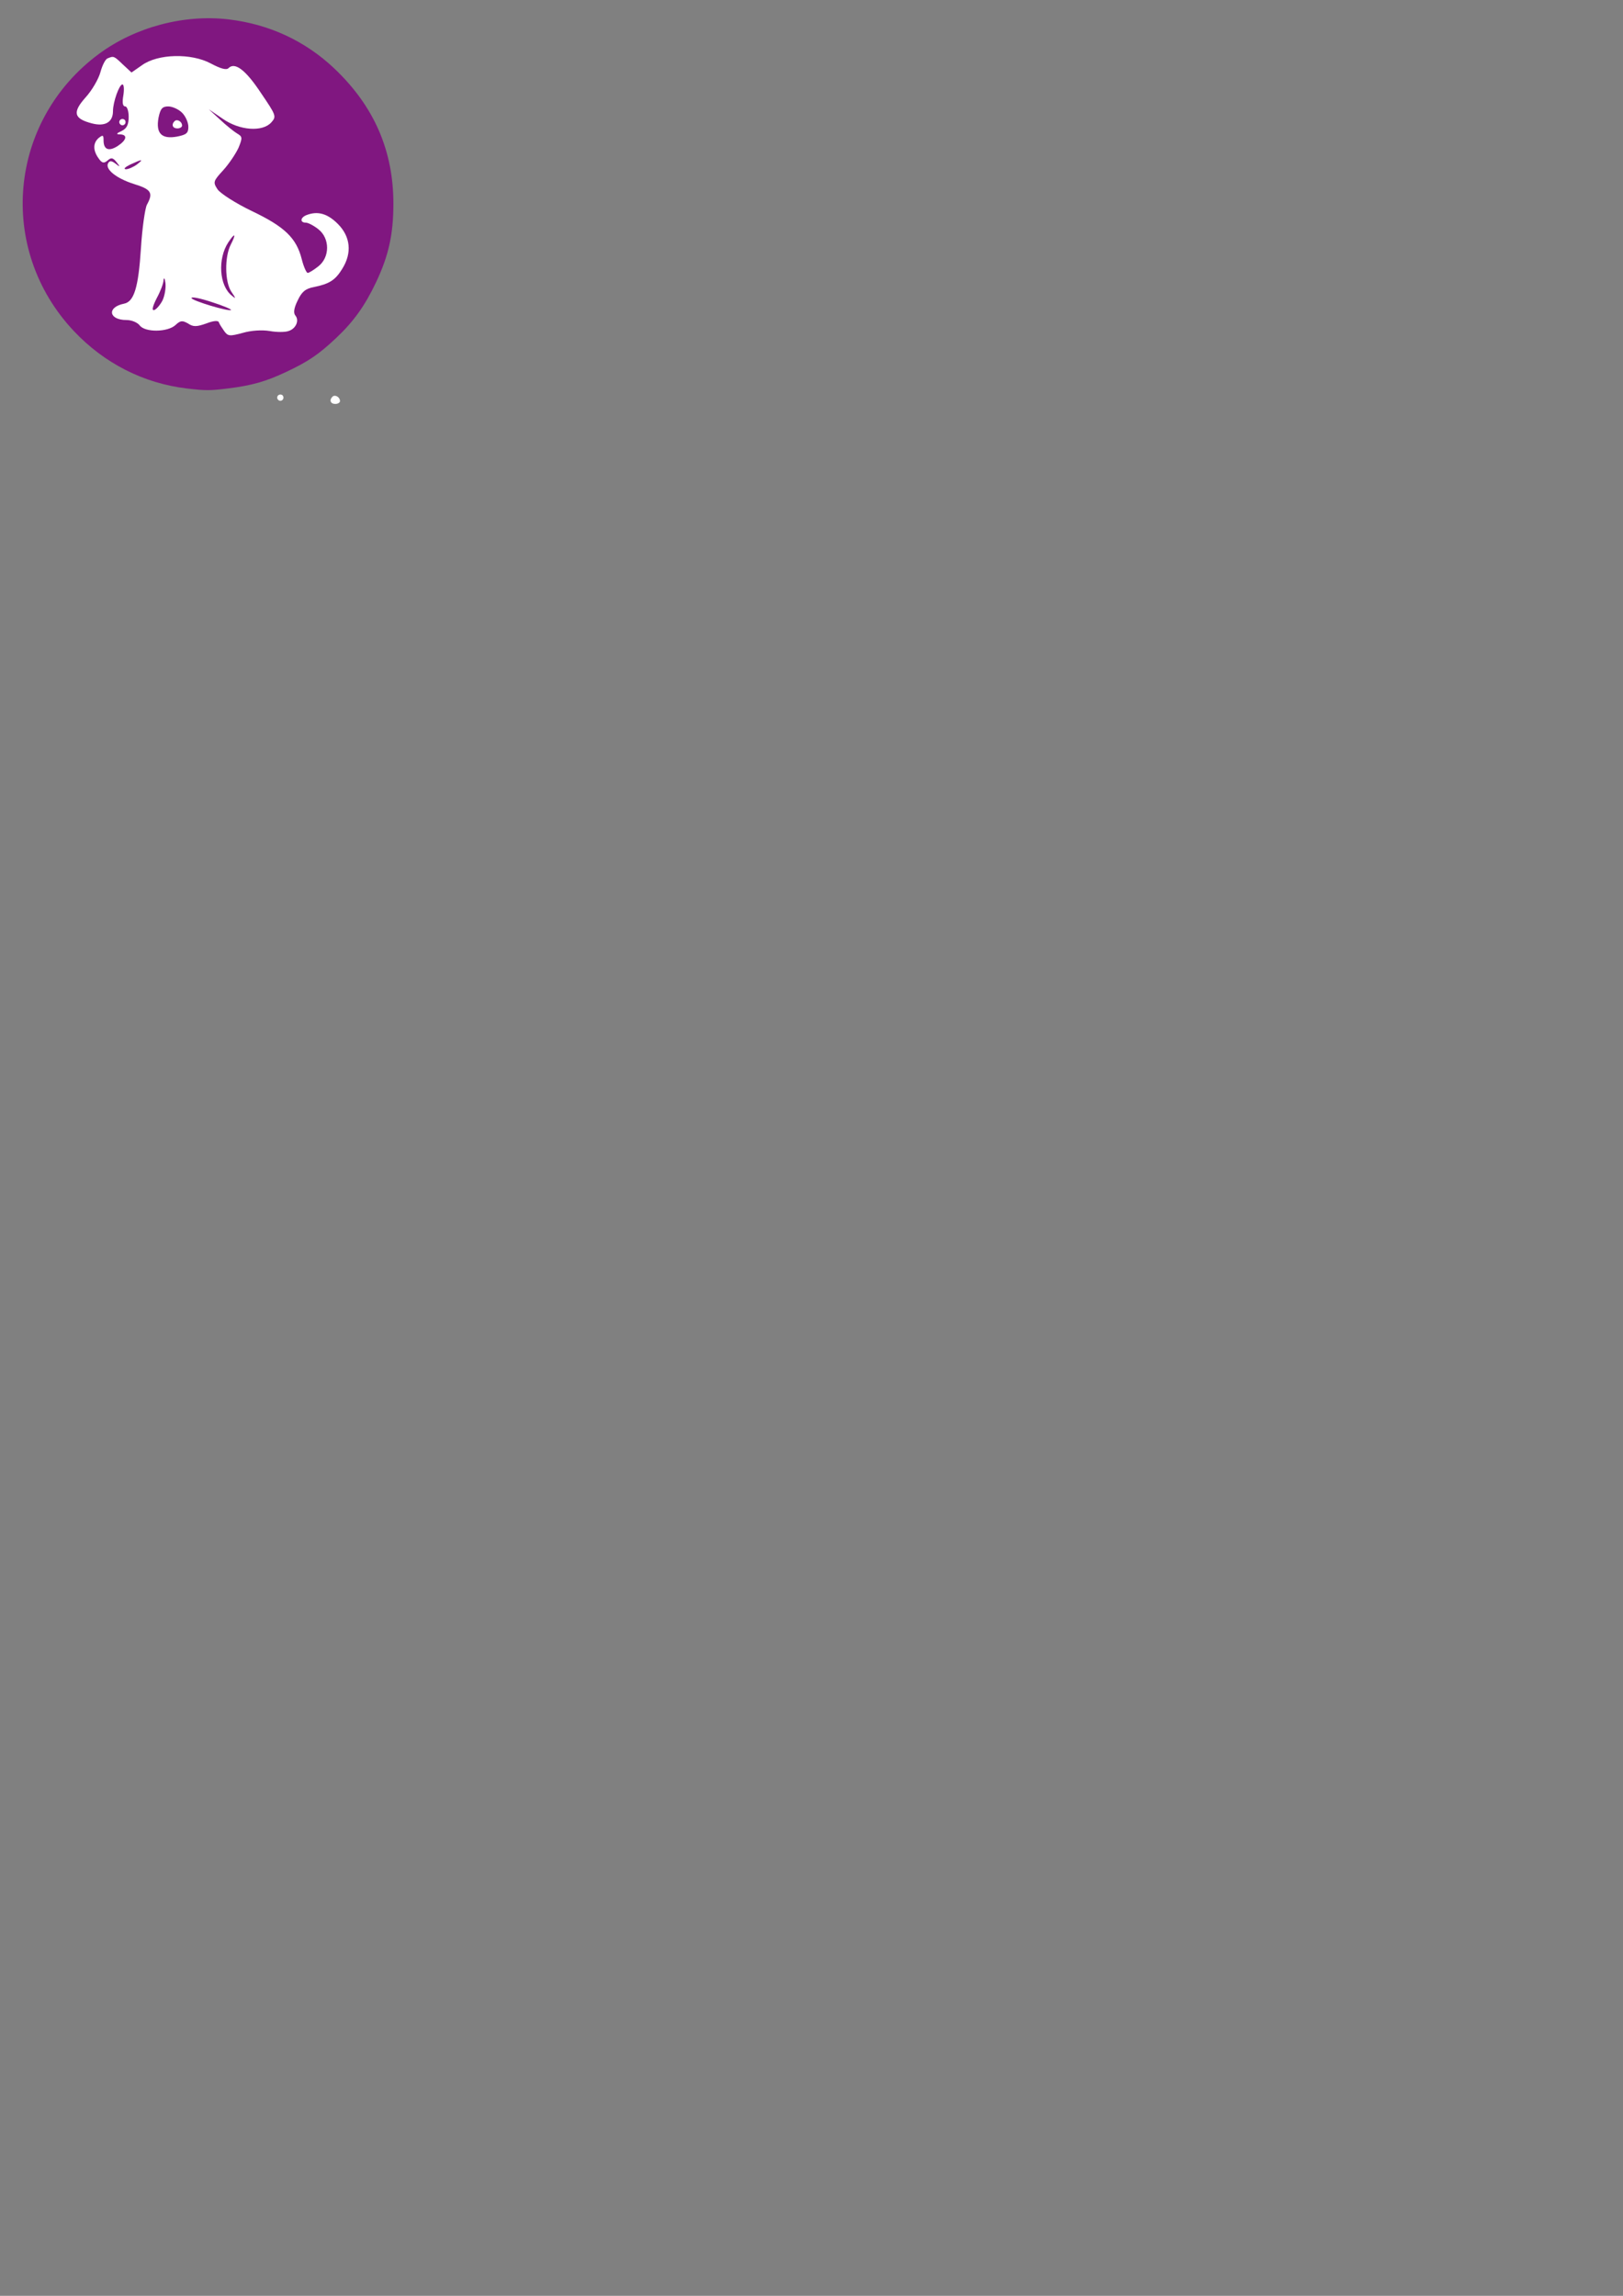 <?xml version="1.0" encoding="UTF-8" standalone="no"?>
<!-- Created with Inkscape (http://www.inkscape.org/) -->

<svg
   xmlns:dc="http://purl.org/dc/elements/1.1/"
   xmlns:cc="http://creativecommons.org/ns#"
   xmlns:rdf="http://www.w3.org/1999/02/22-rdf-syntax-ns#"
   xmlns:svg="http://www.w3.org/2000/svg"
   xmlns="http://www.w3.org/2000/svg"
   xmlns:sodipodi="http://sodipodi.sourceforge.net/DTD/sodipodi-0.dtd"
   xmlns:inkscape="http://www.inkscape.org/namespaces/inkscape"
   width="210mm"
   height="297mm"
   viewBox="0 0 210 297"
   version="1.1"
   id="svg9832"
   inkscape:version="0.92.5 (2060ec1f9f, 2020-04-08)"
   sodipodi:docname="icone chien violet flash.svg">
  <rect x="0" y="0" width="210" height="297" fill="#808080" stroke="none"/>
  <defs
     id="defs9826" />
  <sodipodi:namedview
     id="base"
     pagecolor="#ffffff"
     bordercolor="#666666"
     borderopacity="1.0"
     inkscape:pageopacity="0.0"
     inkscape:pageshadow="2"
     inkscape:zoom="0.35"
     inkscape:cx="-121.42857"
     inkscape:cy="560"
     inkscape:document-units="mm"
     inkscape:current-layer="layer1"
     showgrid="false"
     inkscape:window-width="1920"
     inkscape:window-height="1009"
     inkscape:window-x="-8"
     inkscape:window-y="-8"
     inkscape:window-maximized="1" />
  <g
     inkscape:label="Calque 1"
     inkscape:groupmode="layer"
     id="layer1">
    <g
       style="fill:#000000;stroke:none"
       transform="matrix(0.102,0,0,-0.102,450.122,873.571)"
       id="g10581">
      <g
         id="g1721-6-5-1"
         transform="matrix(5.446,0,0,-5.446,-4849.204,8672.962)"
         style="opacity:1;fill:#800080;fill-opacity:0.82;stroke:none;stroke-width:1;stroke-miterlimit:4;stroke-dasharray:none;stroke-opacity:1">
        <path
           inkscape:connector-curvature="0"
           id="path1718-5-67-2-9"
           d="M 466.502,416.603 C 428.536,412.112 393.922,394.518 367.161,366.107 299.283,294.047 309.571,181.301 389.393,122.467 421.247,98.989 463.929,87.635 503.071,92.227 c 35.747,4.194 67.517,18.939 93.112,43.215 34.931,33.131 51.962,72.242 51.882,119.146 -0.045,26.604 -4.21,45.4 -15.203,68.606 -9.758,20.599 -19.71,34.527 -34.931,48.886 -15.471,14.595 -24.528,20.754 -44.053,29.961 -17.96,8.468 -30.13,11.927 -51.124,14.529 -16.036,1.988 -19.692,1.991 -36.252,0.032 z"
           style="opacity:1;fill:#800080;fill-opacity:0.82;fill-rule:nonzero;stroke:none;stroke-width:3.78;stroke-miterlimit:4;stroke-dasharray:none;stroke-opacity:1"
           transform="scale(0.265)" />
      </g>
      <path
         id="path4819"
         d="m -3991.249,8061.263 c -4.382,-4.382 -2.39,-9.163 3.586,-9.163 3.187,0 5.976,1.593 5.976,3.586 0,5.179 -6.374,8.764 -9.561,5.577 z"
         inkscape:connector-curvature="0"
         style="fill:#ffffff;stroke-width:0.398" />
      <path
         id="path4825"
         d="m -4061.365,8060.068 c 0,-1.992 1.992,-3.984 3.984,-3.984 2.39,0 3.984,1.992 3.984,3.984 0,2.39 -1.593,3.984 -3.984,3.984 -1.992,0 -3.984,-1.594 -3.984,-3.984 z"
         inkscape:connector-curvature="0"
         style="fill:#ffffff;stroke-width:0.398" />
      <path
         id="path4817-1"
         d="m -4276.413,8490.388 c -2.789,-0.797 -6.773,-8.764 -9.163,-17.529 -2.39,-8.764 -10.757,-23.106 -18.724,-31.871 -17.131,-19.122 -15.139,-27.09 7.967,-33.066 16.733,-4.382 26.692,1.593 26.692,15.537 0,11.553 7.968,33.863 11.952,33.863 1.992,0 2.39,-6.374 1.195,-13.944 -1.594,-9.163 -0.797,-13.944 2.39,-13.944 2.391,0 4.383,-5.976 4.383,-13.147 0,-9.96 -2.391,-14.74 -8.765,-17.927 -7.171,-3.187 -7.569,-4.382 -1.992,-4.382 9.561,-0.398 8.366,-7.171 -3.187,-14.74 -11.155,-7.171 -17.927,-4.781 -17.927,7.171 0,6.773 -0.797,7.171 -5.976,3.187 -7.569,-6.374 -7.569,-15.935 -0.398,-25.895 4.382,-6.374 6.772,-6.772 11.553,-2.789 4.382,3.984 6.772,3.585 11.155,-1.992 5.179,-6.374 4.78,-6.773 -1.196,-1.992 -4.78,3.586 -7.171,3.984 -9.163,0.797 -4.78,-7.569 9.96,-19.521 32.668,-26.692 21.911,-6.773 24.7,-11.155 16.334,-26.294 -2.39,-4.781 -5.976,-29.879 -7.569,-55.376 -3.187,-49.798 -8.765,-67.725 -21.513,-70.116 -21.911,-4.382 -19.521,-20.716 3.187,-20.716 6.772,0 13.943,-3.187 16.732,-6.773 6.773,-9.163 35.456,-8.764 45.416,0.398 6.374,5.976 8.765,5.976 15.936,1.992 6.374,-4.382 10.756,-4.382 23.106,0 9.163,3.586 15.139,3.984 15.935,1.594 0.797,-2.39 3.984,-7.171 6.773,-11.155 4.781,-6.772 7.171,-6.772 23.505,-2.39 10.756,3.187 24.7,3.984 34.261,2.39 8.764,-1.593 19.521,-1.593 23.903,0 9.163,2.789 13.944,13.147 8.765,19.521 -2.789,3.187 -1.992,9.561 2.788,19.122 5.179,11.155 9.96,15.139 20.716,17.131 19.521,3.984 27.091,8.764 35.855,23.106 12.748,20.318 10.358,41.034 -5.577,56.969 -13.147,13.147 -25.497,16.732 -39.839,11.155 -7.968,-3.187 -8.366,-9.561 -0.797,-9.561 2.789,0 9.96,-3.586 15.936,-8.366 14.74,-11.553 14.74,-35.456 0,-47.01 -5.976,-4.781 -11.952,-8.366 -13.545,-8.366 -1.594,0 -5.179,7.968 -7.57,17.529 -6.772,26.692 -21.513,41.034 -63.343,60.953 -20.716,9.96 -39.839,22.31 -43.424,27.489 -5.976,9.163 -5.578,10.358 7.569,24.7 7.171,7.968 15.936,21.114 19.123,28.285 5.179,12.748 4.78,13.944 -1.992,17.927 -3.984,2.39 -13.944,10.358 -21.513,17.529 l -14.342,13.147 17.529,-11.951 c 21.513,-15.139 50.595,-17.131 61.75,-4.781 6.772,7.569 6.374,8.765 -13.147,37.448 -19.521,29.481 -33.066,39.44 -41.034,31.473 -2.788,-2.789 -9.959,-0.797 -22.708,5.976 -24.7,13.147 -66.929,12.35 -87.246,-2.39 l -13.147,-9.163 -11.155,10.358 c -11.155,10.756 -11.553,10.756 -19.122,7.569 z m 94.417,-68.921 c 4.382,-4.382 7.968,-12.35 7.968,-17.927 0,-7.968 -2.39,-9.96 -14.342,-12.35 -19.521,-3.585 -27.09,3.984 -23.505,23.903 2.391,11.553 4.781,14.342 12.35,14.342 5.179,0 13.147,-3.586 17.529,-7.968 z m -57.367,-65.734 c -4.383,-3.187 -10.757,-5.976 -13.944,-5.976 -3.585,0.398 -0.797,2.789 5.578,5.976 15.537,7.171 17.528,7.171 8.366,0 z m 119.117,-101.588 c -7.968,-15.537 -7.569,-47.408 0.797,-59.758 5.976,-8.764 5.976,-9.561 0.398,-4.78 -15.935,12.748 -17.927,46.611 -4.382,67.327 8.764,13.147 10.358,11.155 3.187,-2.789 z m -86.45,-70.514 c -2.788,-5.577 -7.569,-11.155 -10.358,-12.35 -3.585,-1.195 -2.788,3.586 2.789,14.74 4.781,8.764 8.764,19.122 8.764,23.106 0.399,3.984 1.594,2.39 2.391,-3.586 0.797,-5.976 -0.797,-15.935 -3.586,-21.911 z m 86.848,-12.35 c -2.788,-2.39 -50.196,11.952 -50.196,15.139 0,1.992 11.553,-0.398 25.895,-5.179 13.943,-4.382 25.098,-9.163 24.301,-9.96 z"
         inkscape:connector-curvature="0"
         style="fill:#ffffff;stroke:none;stroke-width:0.398" />
      <path
         id="path4819-5"
         d="m -4191.557,8410.711 c -4.382,-4.382 -2.39,-9.163 3.585,-9.163 3.187,0 5.976,1.594 5.976,3.586 0,5.179 -6.374,8.764 -9.561,5.577 z"
         inkscape:connector-curvature="0"
         style="fill:#ffffff;stroke:none;stroke-width:0.398" />
      <path
         id="path4825-3"
         d="m -4261.673,8409.516 c 0,-1.992 1.992,-3.984 3.984,-3.984 2.39,0 3.984,1.992 3.984,3.984 0,2.39 -1.594,3.984 -3.984,3.984 -1.992,0 -3.984,-1.593 -3.984,-3.984 z"
         inkscape:connector-curvature="0"
         style="fill:#ffffff;stroke:none;stroke-width:0.398" />
    </g>
    <g
       transform="matrix(0.102,0,0,-0.102,287.951,855.689)"
       style="fill:#000000;stroke:none"
       id="g12662">
      <g
         id="g1721-6-5-5-6-5"
         transform="matrix(5.446,0,0,-5.446,-4830.842,10922.362)"
         style="opacity:1;fill:#800080;fill-opacity:0.82;stroke:none;stroke-width:1;stroke-miterlimit:4;stroke-dasharray:none;stroke-opacity:1">
        <path
           transform="scale(0.265)"
           inkscape:connector-curvature="0"
           id="path1718-5-67-2-2-6-72"
           d="M 466.502,416.603 C 428.536,412.112 393.922,394.518 367.161,366.107 299.283,294.047 309.571,181.301 389.393,122.467 421.247,98.989 463.929,87.635 503.071,92.227 c 35.747,4.194 67.517,18.939 93.112,43.215 34.931,33.131 51.962,72.242 51.882,119.146 -0.045,26.604 -4.21,45.4 -15.203,68.606 -9.758,20.599 -19.71,34.527 -34.931,48.886 -15.471,14.595 -24.528,20.754 -44.053,29.961 -17.96,8.468 -30.13,11.927 -51.124,14.529 -16.036,1.988 -19.692,1.991 -36.252,0.032 z"
           style="opacity:1;fill:#800080;fill-opacity:0.82;fill-rule:nonzero;stroke:none;stroke-width:3.78;stroke-miterlimit:4;stroke-dasharray:none;stroke-opacity:1" />
      </g>
      <g
         id="g12419-4"
         transform="matrix(0.127,0,0,0.127,-4363.795,10389.093)"
         style="fill:#ffffff;stroke:none">
        <path
           id="path12393-1"
           d="m 1140,2700 c -17,-17 -20,-33 -20,-123 0,-119 10,-144 54,-133 36,9 46,40 46,137 0,85 -8,112 -40,129 -15,8 -24,6 -40,-10 z"
           inkscape:connector-curvature="0"
           style="fill:#ffffff" />
        <path
           id="path12395-3"
           d="m 1601,2702 c -18,-15 -21,-30 -22,-124 -2,-112 5,-138 42,-138 39,0 49,26 49,131 0,55 -4,108 -10,118 -14,27 -36,32 -59,13 z"
           inkscape:connector-curvature="0"
           style="fill:#ffffff" />
        <path
           id="path12397-3"
           d="m 2055,2695 c -23,-22 -25,-32 -25,-120 0,-82 3,-98 20,-115 23,-23 41,-25 58,-8 19,19 16,232 -4,252 -20,21 -20,20 -49,-9 z"
           inkscape:connector-curvature="0"
           style="fill:#ffffff" />
        <path
           id="path12399-7"
           d="m 2504,2695 c -24,-24 -25,-29 -22,-126 4,-85 7,-104 23,-115 30,-22 54,-17 66,13 12,31 10,199 -3,224 -13,29 -38,30 -64,4 z"
           inkscape:connector-curvature="0"
           style="fill:#ffffff" />
        <path
           id="path12401-10"
           d="m 840,2584 c -30,-8 -72,-26 -93,-40 -44,-29 -127,-137 -127,-166 0,-10 -7,-32 -15,-48 -14,-26 -15,-146 -13,-994 2,-756 6,-968 16,-978 6,-6 12,-20 12,-31 0,-26 66,-123 104,-152 17,-12 49,-32 71,-44 40,-20 52,-20 1055,-23 l 1015,-3 55,34 c 74,45 113,84 141,139 l 24,47 v 1025 1025 l -25,49 c -33,64 -108,130 -173,152 -33,12 -83,18 -137,19 h -85 l -5,-65 c -6,-84 -30,-126 -82,-150 -40,-18 -42,-18 -84,3 -51,25 -64,53 -64,142 0,75 0,75 -115,75 -115,0 -115,0 -115,-74 0,-74 -23,-117 -78,-145 -37,-19 -39,-19 -78,-2 -63,29 -73,46 -76,136 l -3,80 -109,3 c -81,2 -112,-1 -118,-10 -4,-7 -8,-45 -8,-85 0,-70 -1,-72 -36,-101 -48,-40 -65,-43 -111,-22 -49,22 -62,47 -71,140 l -7,75 h -110 -110 l -5,-76 c -6,-89 -23,-119 -78,-141 -36,-14 -42,-14 -76,2 -55,25 -76,63 -76,136 0,33 -5,65 -12,72 -16,16 -130,14 -198,-4 z m 2094,-760 c 14,-5 16,-52 16,-428 0,-231 -4,-427 -9,-434 -5,-9 -27,-12 -72,-10 l -64,3 -3,115 c -2,76 -7,117 -15,122 -7,4 -78,8 -158,8 -109,0 -149,-3 -157,-13 -6,-7 -13,-62 -14,-123 l -3,-109 h -80 -80 l -3,115 c -2,76 -7,117 -15,122 -21,13 -301,10 -315,-4 -8,-8 -12,-59 -12,-165 0,-84 1,-154 3,-154 1,-1 49,-4 107,-8 l 105,-6 -3,-40 c -6,-76 -3,-74 -110,-77 l -97,-3 V 575 415 l 95,-3 c 60,-2 97,-7 102,-15 10,-16 10,-108 0,-124 -6,-10 -146,-13 -635,-13 -608,-1 -628,0 -666,19 -22,12 -50,35 -63,53 l -23,33 -3,710 c -1,391 0,720 3,733 l 5,22 h 1074 c 591,0 1081,-3 1090,-6 z m -730,-680 c 12,-12 16,-37 16,-107 0,-51 -4,-98 -8,-105 -6,-9 -35,-12 -108,-10 l -99,3 v 110 110 l 90,6 c 50,3 91,6 92,7 1,1 9,-5 17,-14 z m 531,-94 v -95 l -104,-3 c -77,-2 -107,1 -113,10 -9,15 -11,149 -2,173 5,13 22,15 113,13 l 106,-3 z m 215,-402 c -1,-286 -11,-323 -102,-369 -34,-17 -62,-19 -308,-19 -222,0 -270,2 -270,14 0,14 101,109 455,428 22,20 65,60 95,88 59,56 110,92 123,87 5,-1 8,-105 7,-229 z m -802,30 c 18,-18 16,-192 -2,-207 -9,-7 -40,-11 -78,-9 l -63,3 -3,99 c -1,55 0,106 2,113 7,17 127,18 144,1 z"
           inkscape:connector-curvature="0"
           style="fill:#ffffff" />
        <path
           id="path12403-0"
           d="m 937,1663 c -4,-3 -7,-71 -7,-150 v -144 l 153,3 152,3 3,125 c 4,186 18,170 -152,170 -78,0 -146,-3 -149,-7 z"
           inkscape:connector-curvature="0"
           style="fill:#ffffff" />
        <path
           id="path12405-5"
           d="m 1451,1656 c -8,-9 -11,-57 -9,-147 l 3,-134 h 155 155 l 3,125 c 4,186 18,170 -152,170 -110,0 -146,-3 -155,-14 z"
           inkscape:connector-curvature="0"
           style="fill:#ffffff" />
        <path
           id="path12407-5"
           d="m 1954,1657 c -2,-7 -3,-74 -2,-148 l 3,-134 148,-5 c 105,-4 152,-2 158,6 5,7 8,74 7,150 l -3,139 -153,3 c -119,2 -154,0 -158,-11 z"
           inkscape:connector-curvature="0"
           style="fill:#ffffff" />
        <path
           id="path12409-9"
           d="m 2471,1656 c -8,-9 -11,-56 -9,-147 l 3,-134 h 155 155 v 145 145 l -146,3 c -116,2 -149,0 -158,-12 z"
           inkscape:connector-curvature="0"
           style="fill:#ffffff" />
        <path
           id="path12411-1"
           d="m 928,1049 c -3,-124 -1,-142 14,-150 21,-11 268,-12 286,-1 9,7 12,43 10,148 l -3,139 -152,3 -152,3 z"
           inkscape:connector-curvature="0"
           style="fill:#ffffff" />
        <path
           id="path12413-64"
           d="m 1447,1184 c -4,-4 -7,-69 -7,-145 0,-165 -17,-151 180,-147 l 135,3 v 145 145 l -151,3 c -82,1 -153,-1 -157,-4 z"
           inkscape:connector-curvature="0"
           style="fill:#ffffff" />
        <path
           id="path12415-5"
           d="m 948,713 c -16,-4 -18,-19 -20,-116 -2,-124 0,-168 8,-176 9,-9 269,-8 287,1 15,8 17,25 17,141 0,90 -4,137 -12,145 -12,12 -239,16 -280,5 z"
           inkscape:connector-curvature="0"
           style="fill:#ffffff" />
        <path
           id="path12417-1"
           d="m 1458,709 c -16,-9 -18,-27 -18,-144 0,-123 2,-135 19,-145 28,-15 274,-13 289,2 17,17 17,269 0,286 -15,15 -265,16 -290,1 z"
           inkscape:connector-curvature="0"
           style="fill:#ffffff" />
      </g>
    </g>
  </g>
</svg>
